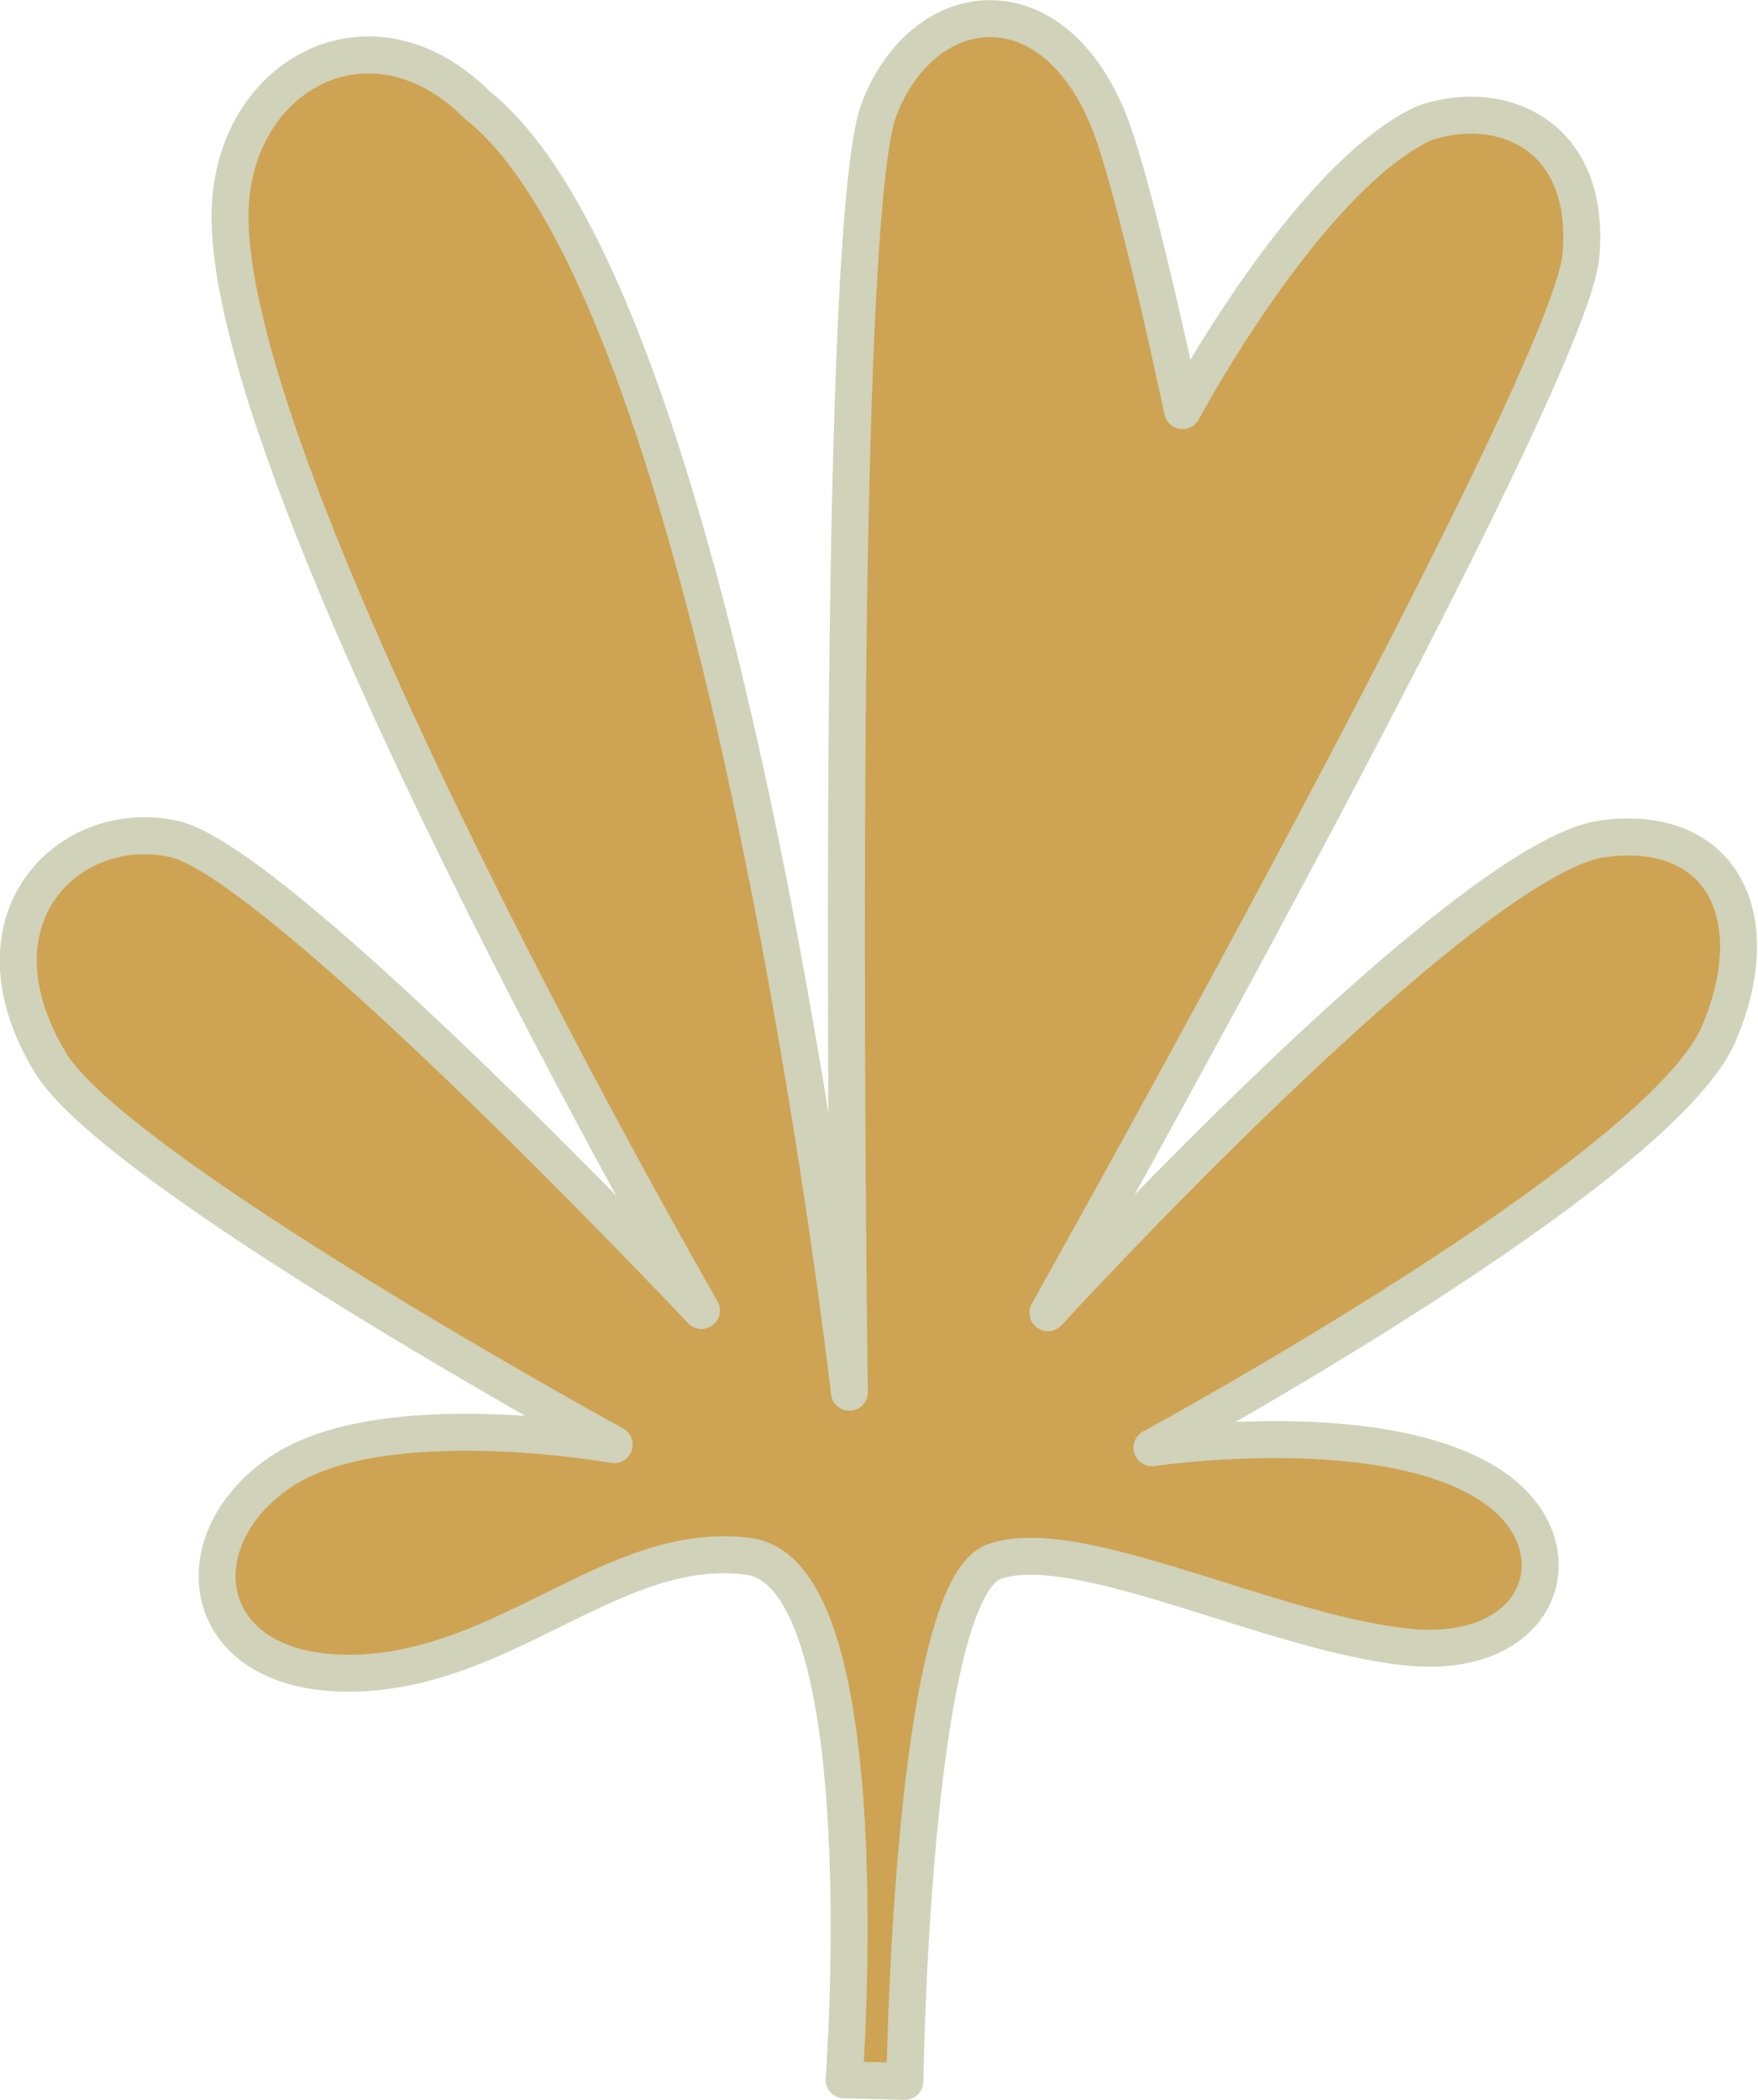 <svg xmlns="http://www.w3.org/2000/svg" viewBox="0 0 142.6 170.25"><defs><style>.cls-1{fill:#cea252;stroke:#d0d3ba;stroke-linejoin:round;stroke-width:3px;opacity:0.99;}</style></defs><title>Asset 7</title><g id="Layer_2" data-name="Layer 2"><g id="Layer_1-2" data-name="Layer 1"><path class="cls-1" d="M49.82,117.13S9.39,95,4.07,86.13c-7-11.61,1.5-19.94,10-18.12s42.83,38.24,42.83,38.24S18,38.77,18.67,17C19,6,30.13-.08,38.73,8.53,58.79,24.41,68.9,112.88,68.9,112.88s-1.38-94.08,2.4-104c3.51-9.21,13.79-10.65,18.53.65,2.21,5.27,6.09,23.76,6.09,23.76S106,14.45,115.49,10c6-2.12,13.6.68,12.75,10.7C127.37,31,85,106.43,85,106.43s33.83-36.89,45-38.42c9.66-1.31,13.47,6.33,9.42,15.79C134.67,95,93.44,117.38,93.44,117.38s19.38-2.88,28,3.41c6.62,4.84,3.65,13.93-7.4,12.74s-26.63-9.26-33.37-6.93-7.27,42.15-7.27,42.15l-4.93-.12s3.1-41-7.75-42.44-19.63,9.3-32.17,9.47-14.06-10.75-5.78-16.32S49.82,117.13,49.82,117.13Z"/></g></g></svg>